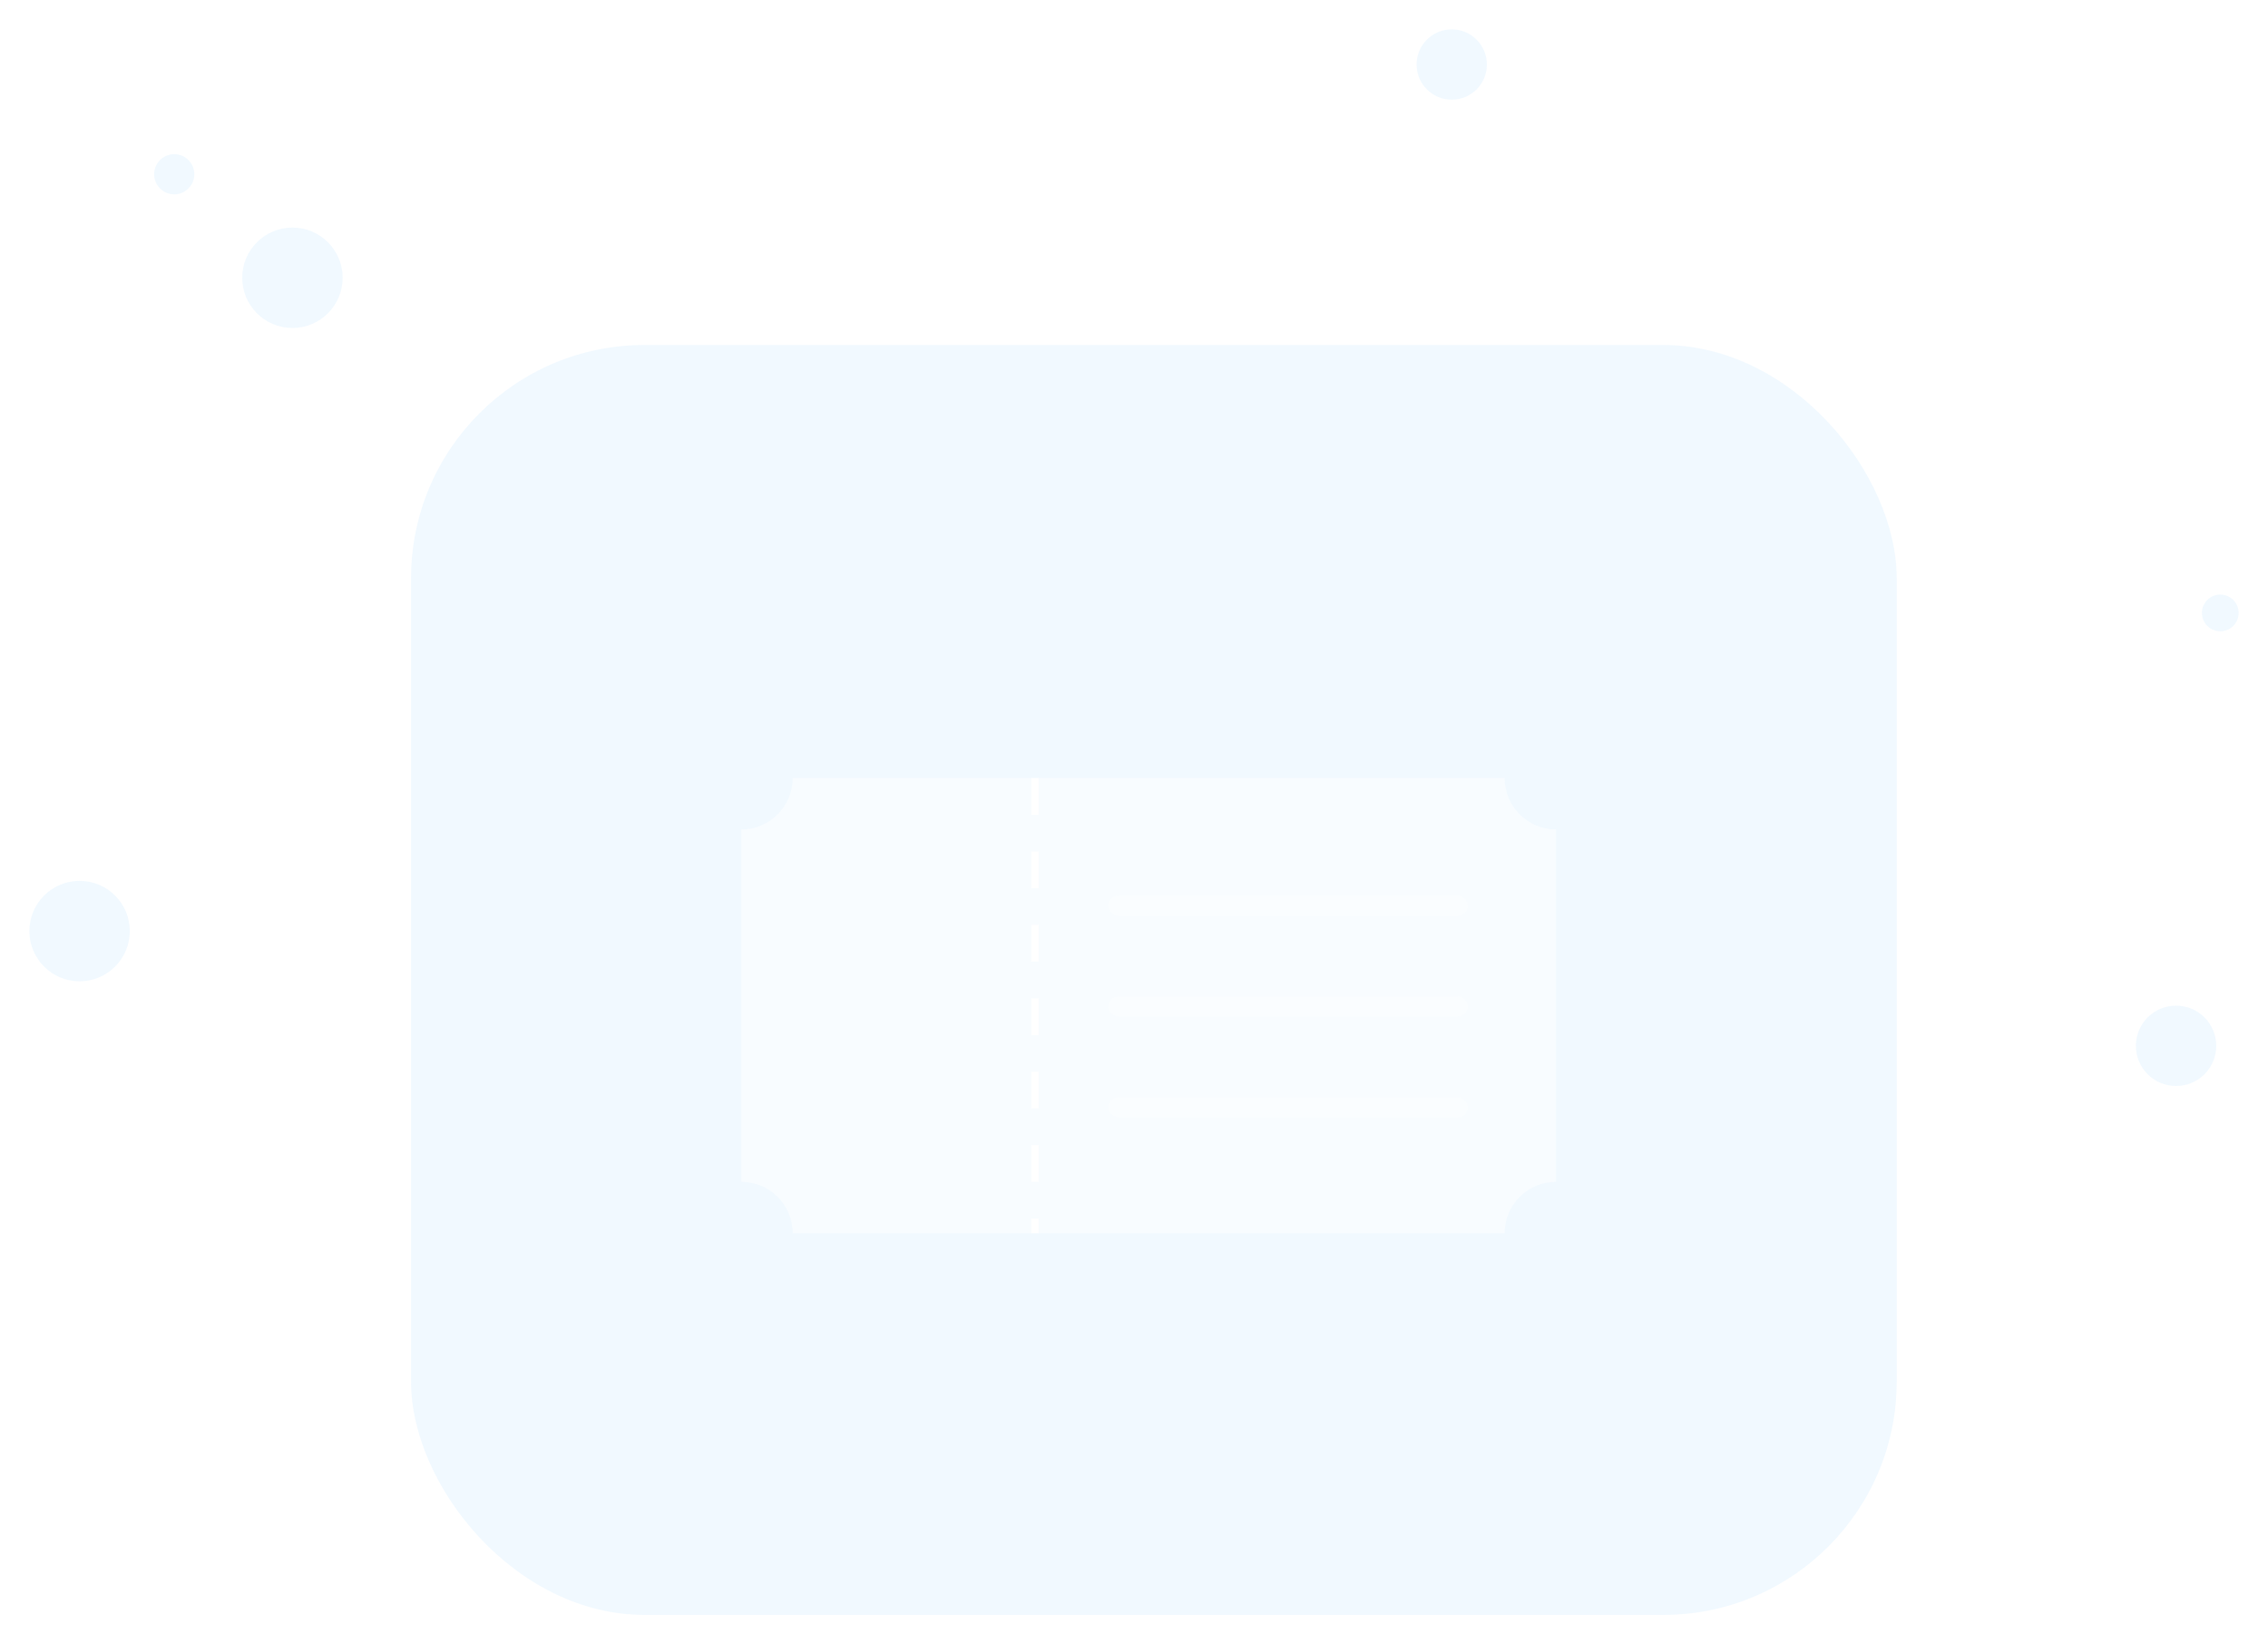 <svg width="309" height="224" viewBox="0 0 309 224" fill="none" xmlns="http://www.w3.org/2000/svg">
<g filter="url(#filter0_d_2476_13250)">
<g filter="url(#filter1_f_2476_13250)">
<rect x="93.953" y="49.757" width="126.509" height="8.109" rx="3.18" fill="white" fill-opacity="0.2"/>
</g>
<g filter="url(#filter2_f_2476_13250)">
<rect x="244.578" y="183.224" width="108.125" height="4.744" rx="2.372" transform="rotate(-90 244.578 183.224)" fill="white" fill-opacity="0.2"/>
</g>
<g filter="url(#filter3_f_2476_13250)">
<rect x="65.094" y="183.224" width="108.125" height="2.372" rx="1.186" transform="rotate(-90 65.094 183.224)" fill="white" fill-opacity="0.58"/>
</g>
<g filter="url(#filter4_f_2476_13250)">
<rect x="65.092" y="87.264" width="12.164" height="2.372" rx="1.186" transform="rotate(-90 65.092 87.264)" fill="white" fill-opacity="0.2"/>
</g>
<g filter="url(#filter5_f_2476_13250)">
<rect x="244.578" y="87.264" width="12.164" height="4.744" rx="2.372" transform="rotate(-90 244.578 87.264)" fill="white" fill-opacity="0.2"/>
</g>
<rect x="56" y="43" width="202.414" height="173" rx="31.797" fill="#CAEBFF" fill-opacity="0.25"/>
<path d="M141 102V164" stroke="white" stroke-dasharray="5 5"/>
<path fill-rule="evenodd" clip-rule="evenodd" d="M212 109V157C208.134 157 205 160.134 205 164H108C108 160.134 104.866 157 101 157V109C104.866 109 108 105.866 108 102H205C205 105.866 208.134 109 212 109Z" fill="white" fill-opacity="0.5"/>
<rect x="151" y="118" width="49" height="2.744" rx="1.372" fill="white" fill-opacity="0.25"/>
<rect x="151" y="131.744" width="49" height="2.744" rx="1.372" fill="white" fill-opacity="0.25"/>
<rect x="151" y="145.488" width="49" height="2.744" rx="1.372" fill="white" fill-opacity="0.25"/>
<circle cx="10.842" cy="122.842" r="6.842" fill="#CAEBFF" fill-opacity="0.25"/>
<circle cx="296.474" cy="138.474" r="5.474" fill="#CAEBFF" fill-opacity="0.25"/>
<circle cx="302.5" cy="79.5" r="2.5" fill="#CAEBFF" fill-opacity="0.25"/>
<circle cx="197.79" cy="4.79" r="4.79" fill="#CAEBFF" fill-opacity="0.25"/>
<circle cx="39.842" cy="33.842" r="6.842" fill="#CAEBFF" fill-opacity="0.25"/>
<circle cx="23.737" cy="19.737" r="2.737" fill="#CAEBFF" fill-opacity="0.25"/>
</g>
<defs>
<filter id="filter0_d_2476_13250" x="0" y="0" width="309" height="224" filterUnits="userSpaceOnUse" color-interpolation-filters="sRGB">
<feFlood flood-opacity="0" result="BackgroundImageFix"/>
<feColorMatrix in="SourceAlpha" type="matrix" values="0 0 0 0 0 0 0 0 0 0 0 0 0 0 0 0 0 0 127 0" result="hardAlpha"/>
<feOffset dy="4"/>
<feGaussianBlur stdDeviation="2"/>
<feComposite in2="hardAlpha" operator="out"/>
<feColorMatrix type="matrix" values="0 0 0 0 0 0 0 0 0 0 0 0 0 0 0 0 0 0 0.25 0"/>
<feBlend mode="normal" in2="BackgroundImageFix" result="effect1_dropShadow_2476_13250"/>
<feBlend mode="normal" in="SourceGraphic" in2="effect1_dropShadow_2476_13250" result="shape"/>
</filter>
<filter id="filter1_f_2476_13250" x="79.909" y="35.714" width="154.596" height="36.197" filterUnits="userSpaceOnUse" color-interpolation-filters="sRGB">
<feFlood flood-opacity="0" result="BackgroundImageFix"/>
<feBlend mode="normal" in="SourceGraphic" in2="BackgroundImageFix" result="shape"/>
<feGaussianBlur stdDeviation="7.022" result="effect1_foregroundBlur_2476_13250"/>
</filter>
<filter id="filter2_f_2476_13250" x="234.774" y="65.295" width="24.351" height="127.733" filterUnits="userSpaceOnUse" color-interpolation-filters="sRGB">
<feFlood flood-opacity="0" result="BackgroundImageFix"/>
<feBlend mode="normal" in="SourceGraphic" in2="BackgroundImageFix" result="shape"/>
<feGaussianBlur stdDeviation="4.902" result="effect1_foregroundBlur_2476_13250"/>
</filter>
<filter id="filter3_f_2476_13250" x="55.29" y="65.295" width="21.98" height="127.733" filterUnits="userSpaceOnUse" color-interpolation-filters="sRGB">
<feFlood flood-opacity="0" result="BackgroundImageFix"/>
<feBlend mode="normal" in="SourceGraphic" in2="BackgroundImageFix" result="shape"/>
<feGaussianBlur stdDeviation="4.902" result="effect1_foregroundBlur_2476_13250"/>
</filter>
<filter id="filter4_f_2476_13250" x="60.322" y="70.33" width="11.91" height="21.703" filterUnits="userSpaceOnUse" color-interpolation-filters="sRGB">
<feFlood flood-opacity="0" result="BackgroundImageFix"/>
<feBlend mode="normal" in="SourceGraphic" in2="BackgroundImageFix" result="shape"/>
<feGaussianBlur stdDeviation="2.385" result="effect1_foregroundBlur_2476_13250"/>
</filter>
<filter id="filter5_f_2476_13250" x="239.809" y="70.331" width="14.281" height="21.703" filterUnits="userSpaceOnUse" color-interpolation-filters="sRGB">
<feFlood flood-opacity="0" result="BackgroundImageFix"/>
<feBlend mode="normal" in="SourceGraphic" in2="BackgroundImageFix" result="shape"/>
<feGaussianBlur stdDeviation="2.385" result="effect1_foregroundBlur_2476_13250"/>
</filter>
</defs>
</svg>
